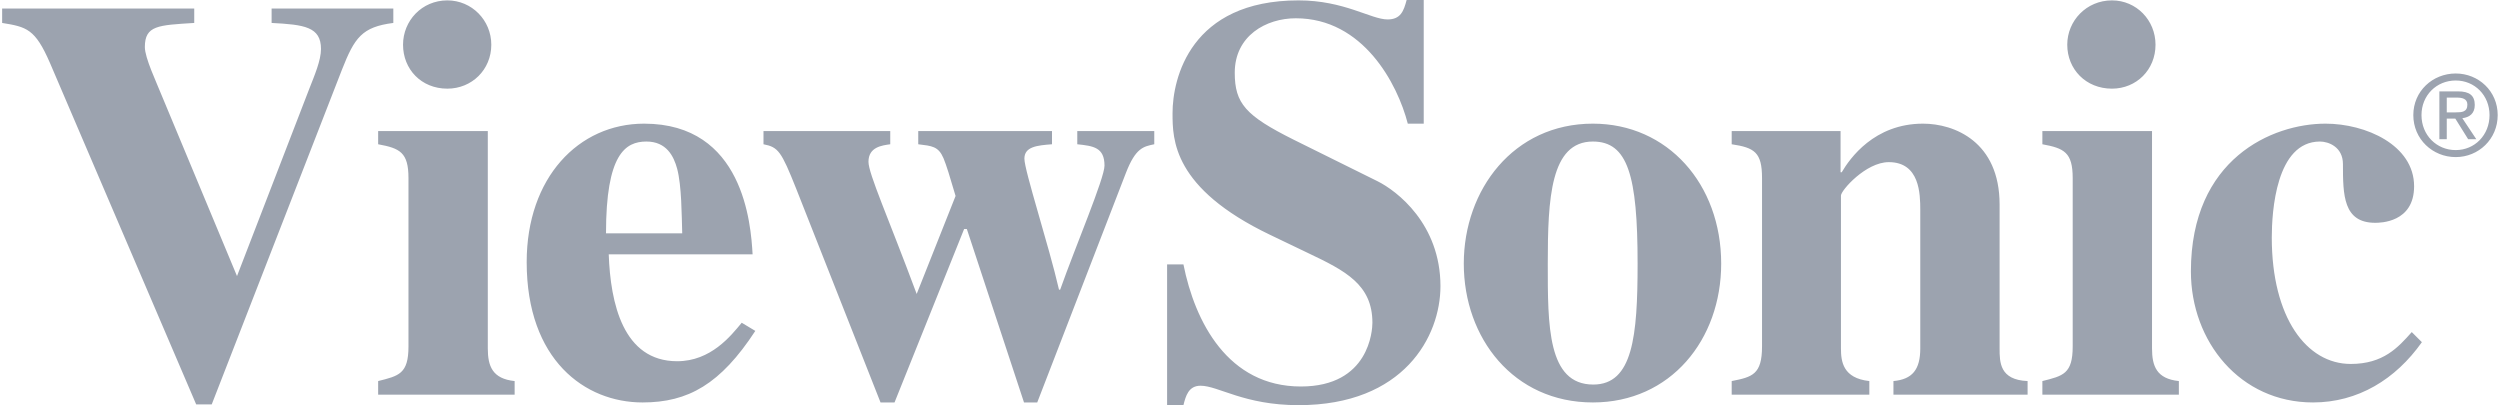 <?xml version="1.0" encoding="UTF-8" standalone="no"?>
<!-- Created with Inkscape (http://www.inkscape.org/) by Marsupilami -->
<svg
   xmlns:svg="http://www.w3.org/2000/svg"
   xmlns="http://www.w3.org/2000/svg"
   version="1.0"
   width="1024"
   height="166"
   viewBox="0 0 200.575 32.571"
   id="svg2835">
  <defs
     id="defs2837" />
  <g
     transform="translate(-245.427,-524.648)"
     id="layer1">
    <path
       d="M 112.875,0 C 112.644,0.879 112.401,1.562 111.344,1.562 C 110.01,1.562 107.865,0.031 104.188,0.031 C 95.499,0.031 94.063,6.301 94.062,9.094 C 94.062,11.2 94.07,15.121 101.906,18.875 L 104.969,20.344 C 107.954,21.764 110.125,22.87 110.125,25.938 C 110.125,26.532 109.885,31.062 104.375,31.062 C 98.516,31.062 95.859,25.875 94.938,21.25 L 93.625,21.25 L 93.625,32.562 L 94.938,32.562 C 95.121,31.828 95.346,31 96.312,31 C 97.739,31 99.815,32.562 104.188,32.562 C 112.659,32.562 115.594,27.03 115.594,23 C 115.594,18.01 112.097,15.34 110.531,14.562 L 103.781,11.219 C 99.936,9.296 99.062,8.316 99.062,5.844 C 99.062,2.869 101.584,1.469 103.969,1.469 C 109.382,1.469 112.142,6.733 112.969,9.938 L 114.25,9.938 L 114.25,0 L 112.875,0 z M 35.781,0.031 C 33.725,0.031 32.219,1.674 32.219,3.594 C 32.219,5.56 33.679,7.125 35.781,7.125 C 37.746,7.125 39.312,5.605 39.312,3.594 C 39.312,1.629 37.746,0.031 35.781,0.031 z M 169.562,0.031 C 167.505,0.031 165.969,1.674 165.969,3.594 C 165.969,5.56 167.46,7.125 169.562,7.125 C 171.529,7.125 173.062,5.605 173.062,3.594 C 173.062,1.629 171.529,0.031 169.562,0.031 z M 0,0.688 L 0,1.844 C 1.974,2.165 2.65,2.314 3.844,5.062 L 15.594,32.5 L 16.844,32.5 L 27.312,5.594 C 28.323,3.027 28.913,2.165 31.438,1.844 L 31.438,0.688 L 21.656,0.688 L 21.656,1.844 C 24.273,1.981 25.625,2.15 25.625,3.938 C 25.625,4.854 25.101,6.07 24.688,7.125 L 18.875,22.188 L 12.844,7.719 C 12.385,6.572 11.469,4.653 11.469,3.781 C 11.469,2.04 12.545,2.027 15.438,1.844 L 15.438,0.688 L 0,0.688 z M 197.188,5.906 C 195.34,5.906 193.781,7.32 193.781,9.25 C 193.781,11.189 195.34,12.625 197.188,12.625 C 199.019,12.625 200.562,11.189 200.562,9.25 C 200.562,7.32 199.019,5.906 197.188,5.906 z M 197.188,6.469 C 198.709,6.469 199.906,7.657 199.906,9.25 C 199.906,10.861 198.709,12.062 197.188,12.062 C 195.651,12.062 194.438,10.861 194.438,9.25 C 194.438,7.658 195.651,6.469 197.188,6.469 z M 195.875,7.344 L 195.875,11.188 L 196.469,11.188 L 196.469,9.531 L 197.156,9.531 L 198.188,11.188 L 198.844,11.188 L 197.719,9.5 C 198.288,9.429 198.719,9.133 198.719,8.438 C 198.719,7.672 198.291,7.344 197.375,7.344 L 195.875,7.344 z M 196.469,7.844 L 197.281,7.844 C 197.69,7.844 198.125,7.925 198.125,8.406 C 198.125,9.003 197.685,9.031 197.188,9.031 L 196.469,9.031 L 196.469,7.844 z M 51.594,9.938 C 46.324,9.937 42.156,14.28 42.156,21.062 C 42.156,28.935 46.84,32.344 51.469,32.344 C 55.138,32.344 57.735,30.874 60.531,26.594 L 59.438,25.938 C 58.566,26.996 56.955,29.031 54.25,29.031 C 49.894,29.031 48.888,24.351 48.75,20.438 L 60.312,20.438 C 60.175,17.99 59.572,9.938 51.594,9.938 z M 127.844,9.938 C 121.461,9.937 117.469,15.258 117.469,21.188 C 117.469,27.163 121.461,32.344 127.844,32.344 C 134.088,32.344 138.156,27.3 138.156,21.188 C 138.156,14.799 133.859,9.938 127.844,9.938 z M 154.375,9.938 C 150.459,9.938 148.489,12.738 147.844,13.844 L 147.75,13.844 L 147.75,10.531 L 139,10.531 L 139,11.594 C 140.836,11.87 141.438,12.241 141.438,14.312 L 141.438,27.844 C 141.438,30.1 140.653,30.302 139,30.625 L 139,31.719 L 150.062,31.719 L 150.062,30.625 C 147.942,30.394 147.781,29.06 147.781,28 L 147.781,15.719 C 147.781,15.305 149.781,13.031 151.625,13.031 C 154.115,13.031 154.156,15.588 154.156,16.875 L 154.156,28 C 154.156,29.703 153.521,30.486 152,30.625 L 152,31.719 L 162.781,31.719 L 162.781,30.625 C 160.532,30.532 160.531,29.105 160.531,28 L 160.531,16.438 C 160.531,11.38 156.893,9.937 154.375,9.938 z M 186.719,9.938 C 182.447,9.938 175.906,12.761 175.906,21.812 C 175.906,27.462 179.869,32.344 185.719,32.344 C 189.321,32.344 192.355,30.492 194.469,27.5 L 193.656,26.688 C 192.554,27.927 191.37,29.25 188.75,29.25 C 185.2,29.25 182.406,25.525 182.406,19.094 C 182.406,17.026 182.738,11.375 186.281,11.375 C 186.963,11.375 188.125,11.809 188.125,13.188 C 188.125,15.668 188.145,17.906 190.719,17.906 C 191.086,17.906 193.844,17.909 193.844,14.969 C 193.844,11.661 189.965,9.937 186.719,9.938 z M 30.219,10.531 L 30.219,11.594 C 31.962,11.915 32.656,12.241 32.656,14.312 L 32.656,27.844 C 32.656,30.054 31.871,30.21 30.219,30.625 L 30.219,31.719 L 41.188,31.719 L 41.188,30.625 C 39.398,30.44 39.031,29.427 39.031,28 L 39.031,10.531 L 30.219,10.531 z M 61.188,10.531 L 61.188,11.594 C 62.381,11.824 62.619,12.166 63.812,15.156 L 70.594,32.344 L 71.719,32.344 L 77.312,18.406 L 77.531,18.406 L 82.125,32.344 L 83.188,32.344 L 90.312,13.906 C 91.094,11.883 91.72,11.777 92.594,11.594 L 92.594,10.531 L 86.406,10.531 L 86.406,11.594 C 87.694,11.731 88.594,11.841 88.594,13.312 C 88.594,14.325 86.27,19.785 85.031,23.281 L 84.938,23.281 C 84.112,19.692 82.156,13.716 82.156,12.75 C 82.156,11.784 83.181,11.686 84.375,11.594 L 84.375,10.531 L 73.625,10.531 L 73.625,11.594 C 74.726,11.731 75.243,11.752 75.656,12.719 C 75.886,13.271 76.166,14.185 76.625,15.75 L 73.5,23.625 C 71.205,17.46 69.625,13.966 69.625,13 C 69.625,11.804 70.732,11.686 71.375,11.594 L 71.375,10.531 L 61.188,10.531 z M 163.969,10.531 L 163.969,11.594 C 165.714,11.915 166.406,12.241 166.406,14.312 L 166.406,27.844 C 166.406,30.054 165.623,30.21 163.969,30.625 L 163.969,31.719 L 174.938,31.719 L 174.938,30.625 C 173.148,30.44 172.781,29.427 172.781,28 L 172.781,10.531 L 163.969,10.531 z M 51.781,11.375 C 53.386,11.375 53.975,12.546 54.25,13.562 C 54.616,14.946 54.61,17.32 54.656,18.75 L 48.531,18.75 C 48.531,12.385 50.084,11.375 51.781,11.375 z M 127.844,11.375 C 130.653,11.375 131.438,14.109 131.438,21.188 C 131.438,27.025 131.053,30.906 127.875,30.906 C 124.191,30.906 124.219,26.151 124.219,21.188 C 124.219,15.947 124.435,11.375 127.844,11.375 z "
       transform="translate(245.427,524.648)"
       style="fill:#9CA3AF;fill-opacity:1;fill-rule:nonzero;stroke:none"
       id="path19945" />
  </g>
</svg>
